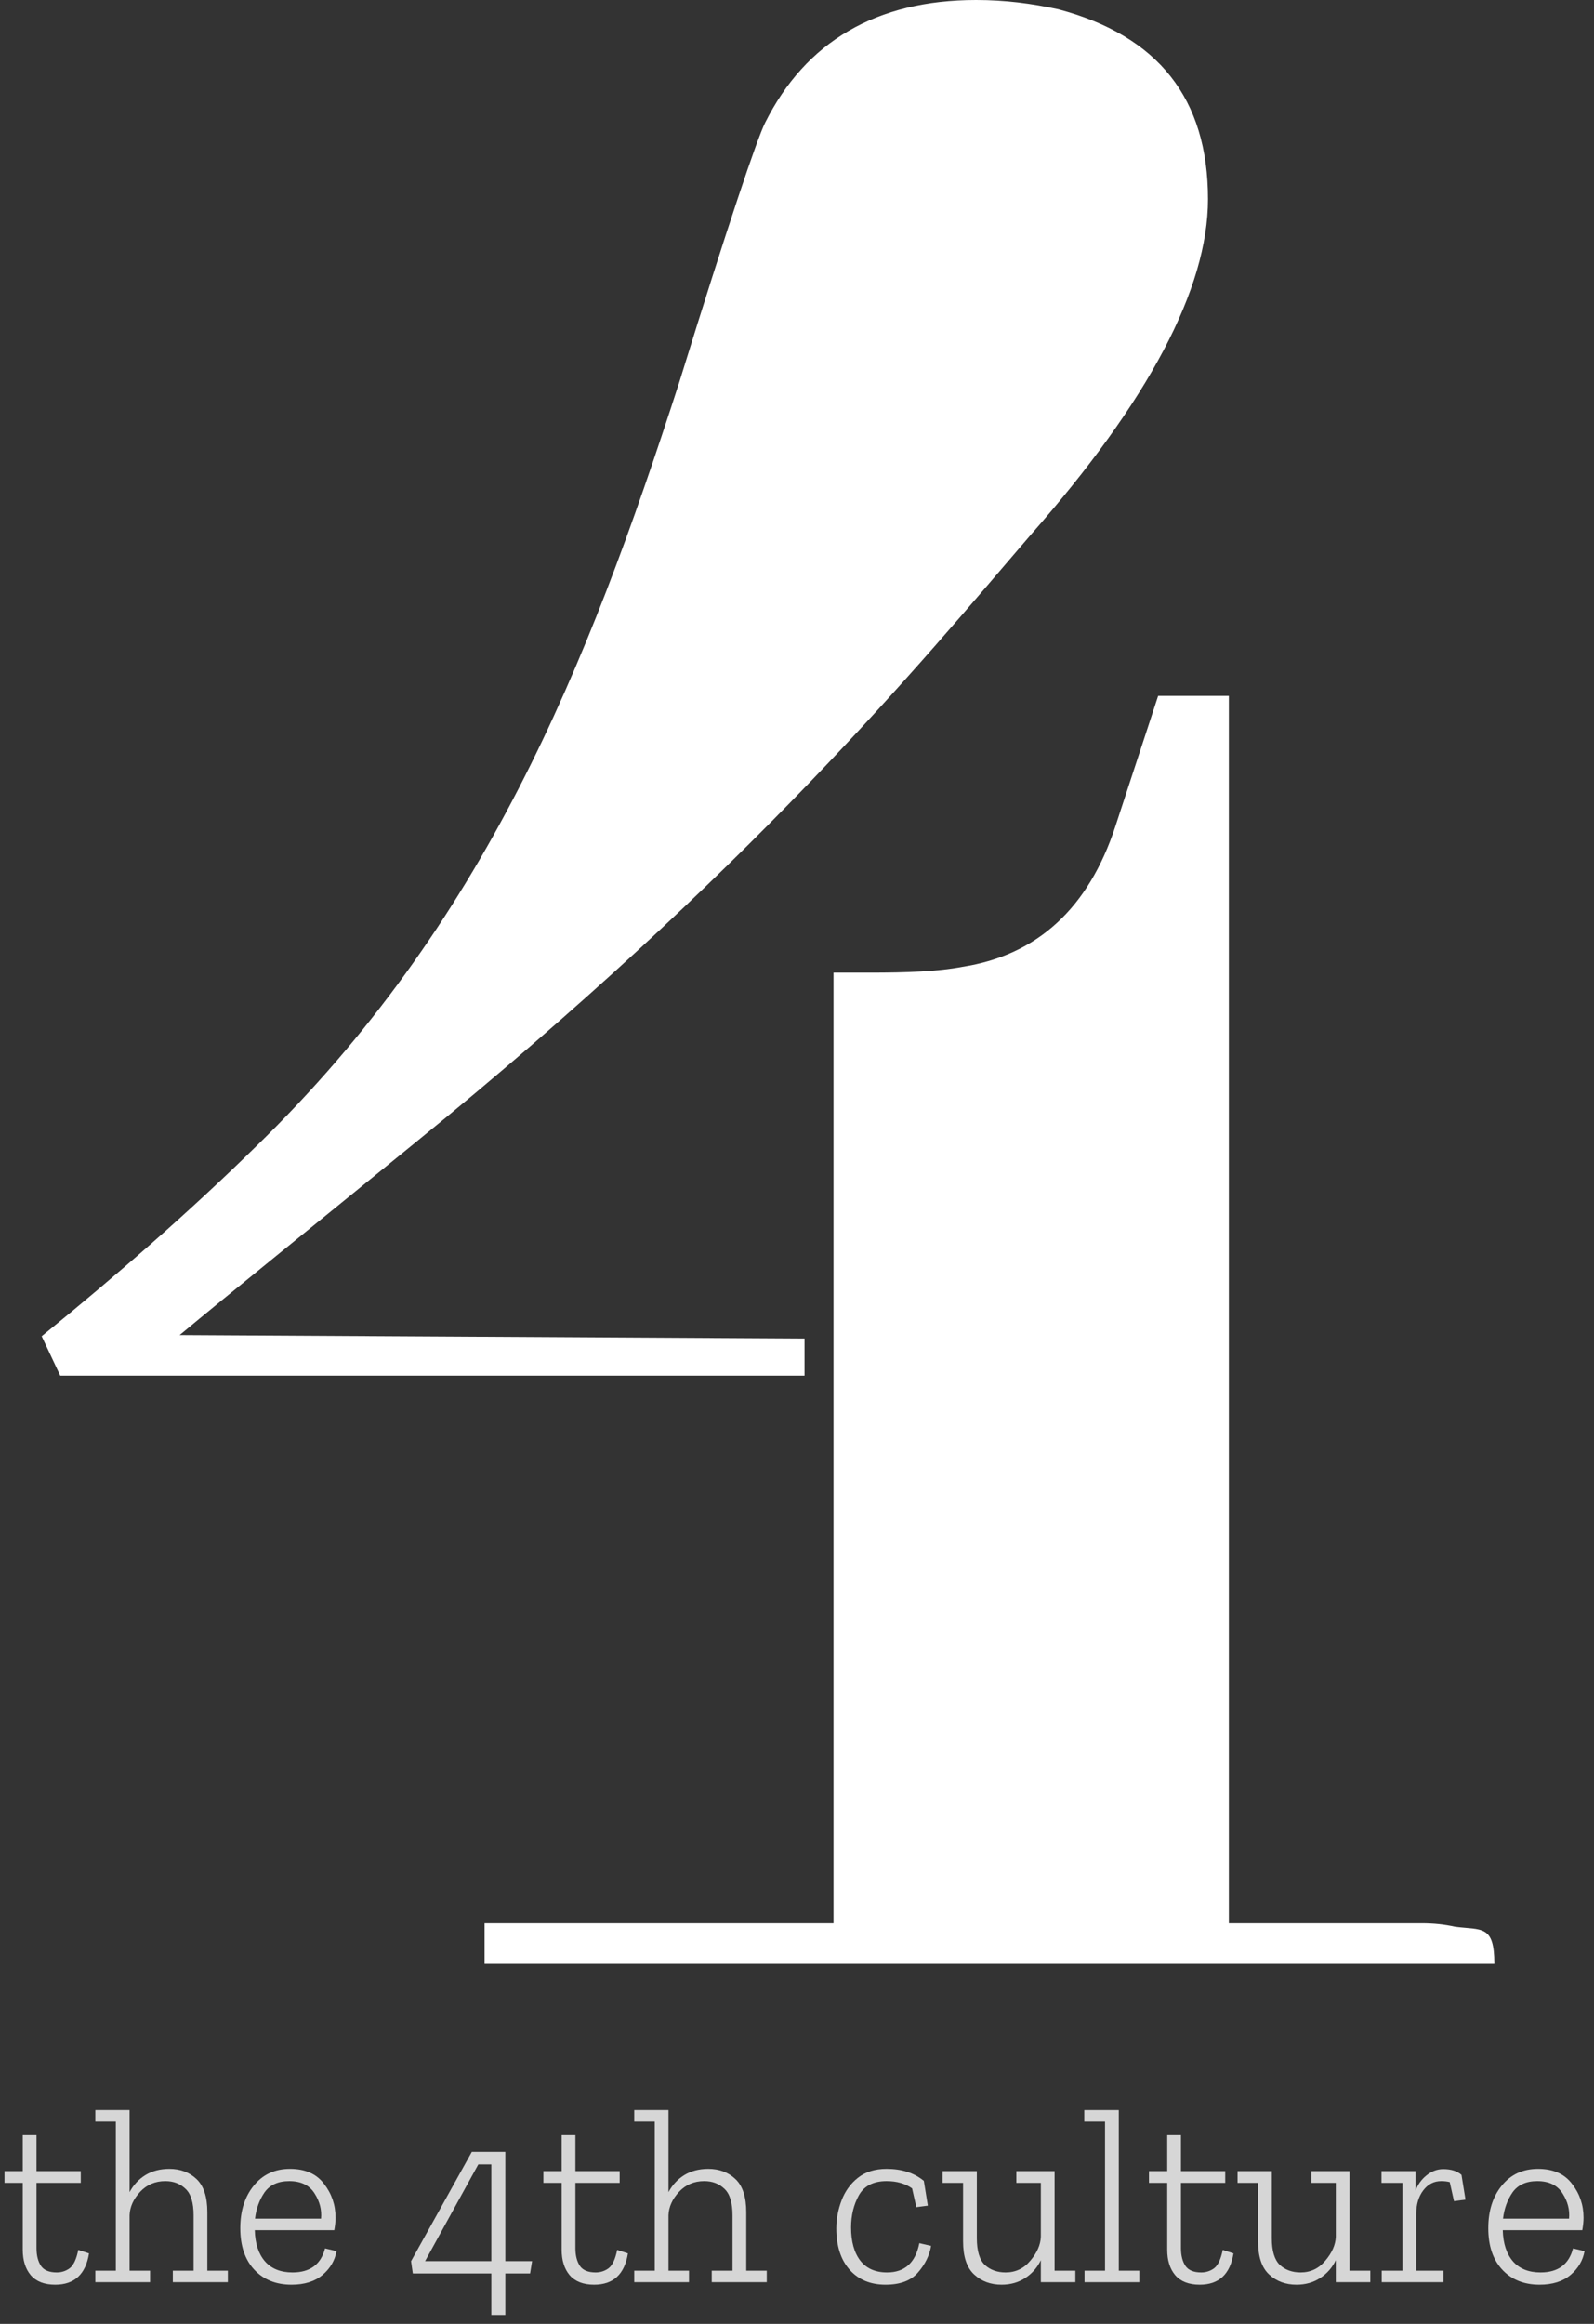 <svg width="153" height="223" viewBox="0 0 153 223" fill="none" xmlns="http://www.w3.org/2000/svg">
<rect x="0" y="0" width="153" height="223" fill="#333333" stroke="none"/>
<path d="M139.652 184.894C138.651 184.672 137.649 184.561 136.425 184.561H117.952V138.893V137.56V128.782V127.67V66.78H111.164L107.047 79.336C104.487 87.114 99.591 91.669 92.358 92.781C90.021 93.225 87.016 93.336 83.566 93.336H80.005V127.782V128.559V137.337V138.893V184.561H46.51V188.45H143.436C143.436 184.672 142.212 185.228 139.652 184.894Z" fill="white"/>
<path d="M77.223 132.004H5.781L4 128.226C11.233 122.337 18.133 116.337 24.587 110.003C46.51 88.669 56.302 64.224 65.205 36.668C69.879 21.556 72.661 13.334 73.44 11.778C77.335 4 84.123 0 93.693 0C96.475 0 99.035 0.333 101.594 0.889C111.164 3.445 115.949 9.445 115.949 19.112C115.949 27.668 110.274 38.446 98.923 51.335C88.129 63.891 72.216 83.336 39.833 109.67C29.483 118.115 21.916 124.226 17.242 128.115L77.223 128.448V132.004Z" fill="white"/>
<g opacity="0.8">
<path d="M8.544 216.24C8.224 218.24 7.144 219.24 5.304 219.24C4.264 219.24 3.48 218.936 2.952 218.328C2.44 217.72 2.184 216.904 2.184 215.88V209.472H0.432V208.344H2.184V204.888H3.504V208.344H7.752V209.472H3.504V215.736C3.504 216.44 3.648 217.008 3.936 217.44C4.224 217.856 4.728 218.064 5.448 218.064C5.912 218.064 6.328 217.928 6.696 217.656C7.064 217.368 7.336 216.784 7.512 215.904L8.544 216.24Z" fill="white"/>
<path d="M21.87 219H16.59V217.896H18.582V212.592C18.582 211.376 18.326 210.528 17.814 210.048C17.302 209.552 16.654 209.304 15.87 209.304C14.894 209.304 14.086 209.648 13.446 210.336C12.806 211.024 12.47 211.768 12.438 212.568V217.896H14.406V219H9.15V217.896H11.118V203.592H9.15V202.488H12.438V210.36C12.806 209.672 13.31 209.128 13.95 208.728C14.606 208.328 15.374 208.128 16.254 208.128C17.31 208.128 18.182 208.456 18.87 209.112C19.558 209.768 19.902 210.824 19.902 212.28V217.896H21.87V219Z" fill="white"/>
<path d="M32.303 216.024C32.143 216.92 31.695 217.68 30.959 218.304C30.223 218.928 29.231 219.24 27.983 219.24C26.495 219.24 25.303 218.76 24.407 217.8C23.511 216.84 23.063 215.512 23.063 213.816C23.063 212.152 23.495 210.792 24.359 209.736C25.223 208.664 26.383 208.128 27.839 208.128C29.295 208.128 30.383 208.608 31.103 209.568C31.839 210.512 32.207 211.592 32.207 212.808C32.207 213.16 32.167 213.56 32.087 214.008H24.455C24.487 215.288 24.815 216.288 25.439 217.008C26.063 217.712 26.943 218.064 28.079 218.064C29.759 218.064 30.799 217.296 31.199 215.76L32.303 216.024ZM30.815 212.904C30.895 212.056 30.687 211.248 30.191 210.48C29.695 209.696 28.887 209.304 27.767 209.304C26.695 209.304 25.903 209.664 25.391 210.384C24.895 211.104 24.591 211.944 24.479 212.904H30.815Z" fill="white"/>
<path d="M48.504 222.144H47.16V218.16H39.624L39.456 216.984L45.288 206.496H48.504V216.984H51.072L50.88 218.16H48.504V222.144ZM47.16 216.984V207.696H45.912L40.8 216.984H47.16Z" fill="white"/>
<path d="M60.27 216.24C59.95 218.24 58.87 219.24 57.03 219.24C55.99 219.24 55.206 218.936 54.678 218.328C54.166 217.72 53.91 216.904 53.91 215.88V209.472H52.158V208.344H53.91V204.888H55.23V208.344H59.478V209.472H55.23V215.736C55.23 216.44 55.374 217.008 55.662 217.44C55.95 217.856 56.454 218.064 57.174 218.064C57.638 218.064 58.054 217.928 58.422 217.656C58.79 217.368 59.062 216.784 59.238 215.904L60.27 216.24Z" fill="white"/>
<path d="M73.597 219H68.317V217.896H70.309V212.592C70.309 211.376 70.053 210.528 69.541 210.048C69.029 209.552 68.381 209.304 67.597 209.304C66.621 209.304 65.813 209.648 65.173 210.336C64.533 211.024 64.197 211.768 64.165 212.568V217.896H66.133V219H60.877V217.896H62.845V203.592H60.877V202.488H64.165V210.36C64.533 209.672 65.037 209.128 65.677 208.728C66.333 208.328 67.101 208.128 67.981 208.128C69.037 208.128 69.909 208.456 70.597 209.112C71.285 209.768 71.629 210.824 71.629 212.28V217.896H73.597V219Z" fill="white"/>
<path d="M89.37 215.52C89.21 216.448 88.785 217.304 88.097 218.088C87.425 218.856 86.394 219.24 85.001 219.24C83.546 219.24 82.394 218.76 81.546 217.8C80.698 216.84 80.273 215.52 80.273 213.84C80.273 212.928 80.442 212.032 80.778 211.152C81.114 210.272 81.633 209.552 82.338 208.992C83.058 208.416 83.978 208.128 85.097 208.128C86.553 208.128 87.746 208.512 88.674 209.28L89.058 211.656L87.954 211.8L87.546 210C86.889 209.536 86.073 209.304 85.097 209.304C83.834 209.304 82.945 209.76 82.433 210.672C81.938 211.568 81.689 212.592 81.689 213.744C81.689 215.104 81.986 216.168 82.578 216.936C83.169 217.688 84.025 218.064 85.145 218.064C86.841 218.064 87.874 217.128 88.242 215.256L89.37 215.52Z" fill="white"/>
<path d="M103.217 219H99.905V216.888C99.569 217.592 99.073 218.16 98.417 218.592C97.761 219.024 97.001 219.24 96.137 219.24C95.081 219.24 94.201 218.912 93.497 218.256C92.793 217.6 92.441 216.544 92.441 215.088V209.472H90.473V208.344H93.761V214.776C93.761 215.992 94.017 216.848 94.529 217.344C95.057 217.824 95.721 218.064 96.521 218.064C97.481 218.064 98.273 217.688 98.897 216.936C99.537 216.184 99.873 215.424 99.905 214.656V209.472H97.553V208.344H101.225V217.896H103.217V219Z" fill="white"/>
<path d="M109.354 219H104.098V217.896H106.066V203.592H104.074V202.488H107.386V217.896H109.354V219Z" fill="white"/>
<path d="M118.395 216.24C118.075 218.24 116.995 219.24 115.155 219.24C114.115 219.24 113.331 218.936 112.803 218.328C112.291 217.72 112.035 216.904 112.035 215.88V209.472H110.283V208.344H112.035V204.888H113.355V208.344H117.603V209.472H113.355V215.736C113.355 216.44 113.499 217.008 113.787 217.44C114.075 217.856 114.579 218.064 115.299 218.064C115.763 218.064 116.179 217.928 116.547 217.656C116.915 217.368 117.187 216.784 117.363 215.904L118.395 216.24Z" fill="white"/>
<path d="M131.53 219H128.218V216.888C127.882 217.592 127.386 218.16 126.73 218.592C126.074 219.024 125.314 219.24 124.45 219.24C123.394 219.24 122.514 218.912 121.81 218.256C121.106 217.6 120.754 216.544 120.754 215.088V209.472H118.786V208.344H122.074V214.776C122.074 215.992 122.33 216.848 122.842 217.344C123.37 217.824 124.034 218.064 124.834 218.064C125.794 218.064 126.586 217.688 127.21 216.936C127.85 216.184 128.186 215.424 128.218 214.656V209.472H125.866V208.344H129.538V217.896H131.53V219Z" fill="white"/>
<path d="M138.53 208.152C139.282 208.152 139.866 208.336 140.282 208.704L140.666 211.08L139.562 211.224L139.154 209.4C138.914 209.336 138.642 209.304 138.338 209.304C137.634 209.304 137.058 209.6 136.61 210.192C136.162 210.784 135.938 211.536 135.938 212.448V217.896H138.554V219H132.626V217.896H134.618V209.472H132.602V208.344H135.866V210.24C136.074 209.648 136.426 209.152 136.922 208.752C137.418 208.352 137.954 208.152 138.53 208.152Z" fill="white"/>
<path d="M152.092 216.024C151.932 216.92 151.484 217.68 150.748 218.304C150.012 218.928 149.02 219.24 147.772 219.24C146.284 219.24 145.092 218.76 144.196 217.8C143.3 216.84 142.852 215.512 142.852 213.816C142.852 212.152 143.284 210.792 144.148 209.736C145.012 208.664 146.172 208.128 147.628 208.128C149.084 208.128 150.172 208.608 150.892 209.568C151.628 210.512 151.996 211.592 151.996 212.808C151.996 213.16 151.956 213.56 151.876 214.008H144.244C144.276 215.288 144.604 216.288 145.228 217.008C145.852 217.712 146.732 218.064 147.868 218.064C149.548 218.064 150.588 217.296 150.988 215.76L152.092 216.024ZM150.604 212.904C150.684 212.056 150.476 211.248 149.98 210.48C149.484 209.696 148.676 209.304 147.556 209.304C146.484 209.304 145.692 209.664 145.18 210.384C144.684 211.104 144.38 211.944 144.268 212.904H150.604Z" fill="white"/>
</g>
</svg>
